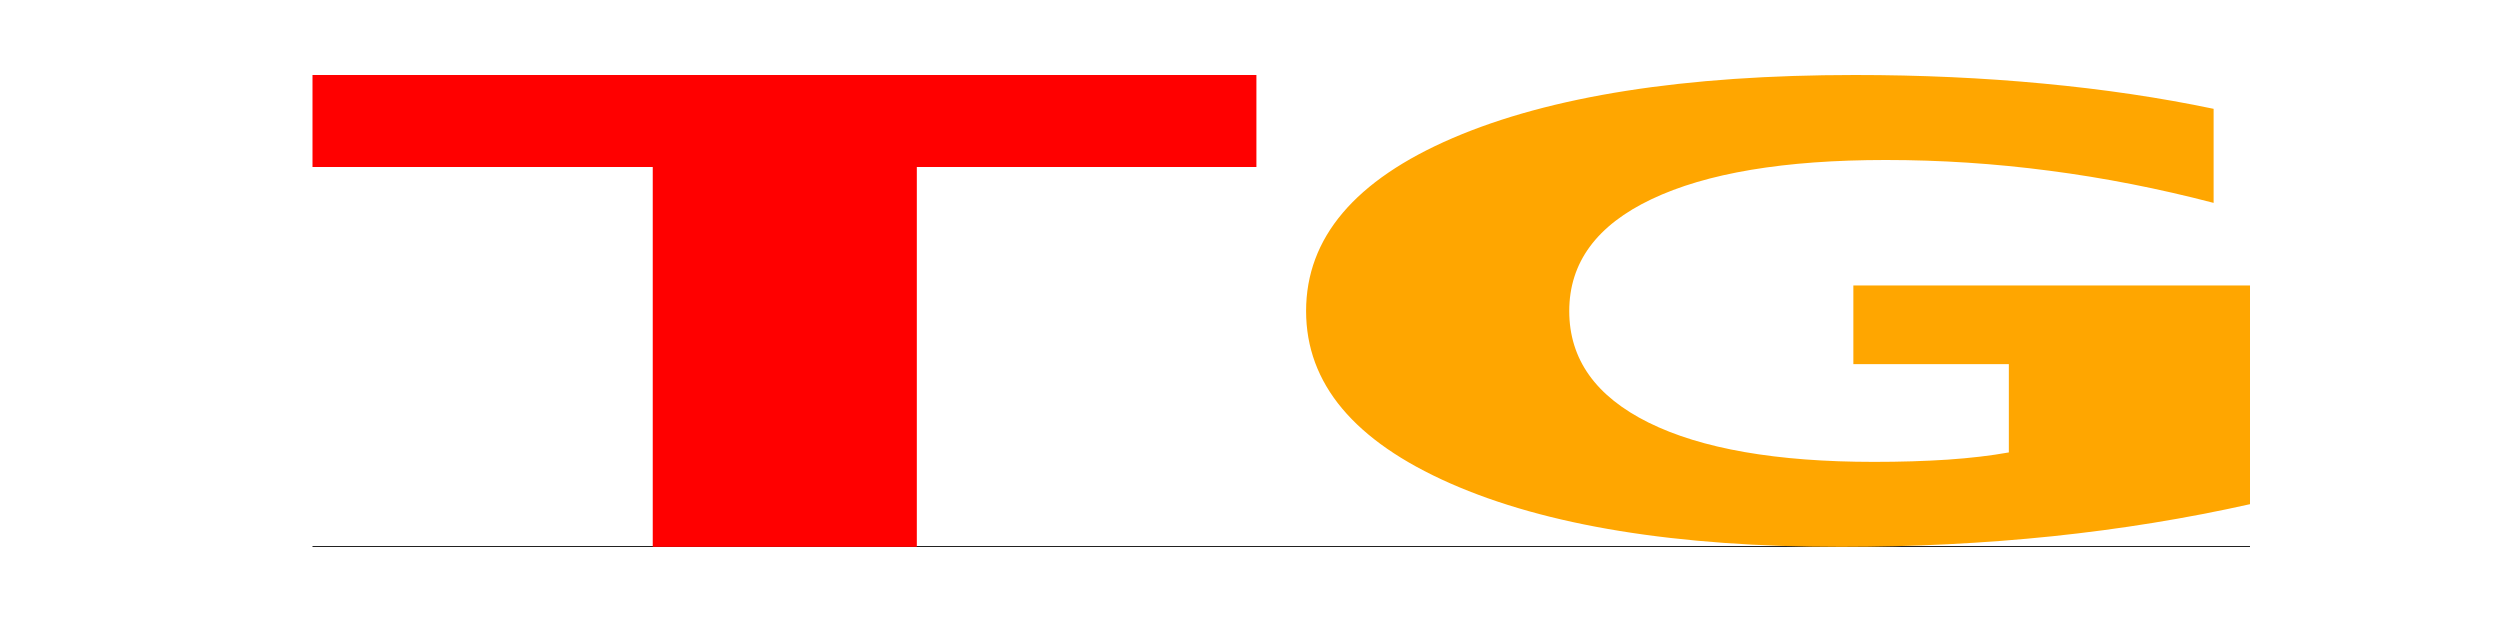 <?xml version="1.0" encoding="utf-8" standalone="no"?>
<!DOCTYPE svg PUBLIC "-//W3C//DTD SVG 1.1//EN"
  "http://www.w3.org/Graphics/SVG/1.1/DTD/svg11.dtd">
<!-- Created with matplotlib (https://matplotlib.org/) -->
<svg height="180pt" version="1.1" viewBox="0 0 720 180" width="720pt" xmlns="http://www.w3.org/2000/svg" xmlns:xlink="http://www.w3.org/1999/xlink">
 <defs>
  <style type="text/css">*{stroke-linecap:butt;stroke-linejoin:round;}</style>
 </defs>
 <g id="figure_1">
  <g id="patch_1">
   <path d="M 0 180 
L 720 180 
L 720 0 
L 0 0 
z
" style="fill:none;"/>
  </g>
  <g id="axes_1">
   <g id="line2d_1">
    <path clip-path="url(#p558923131e)" d="M 90 157.5 
L 648 157.5 
" style="fill:none;stroke:#000000;stroke-linecap:square;stroke-width:0.5;"/>
   </g>
   <g id="patch_2">
    <path clip-path="url(#p558923131e)" d="M 90 21.6 
L 361.846 21.6 
L 361.846 48.104 
L 264.045 48.104 
L 264.045 157.5 
L 187.991 157.5 
L 187.991 48.104 
L 90 48.104 
z
" style="fill:#ff0000;"/>
   </g>
   <g id="patch_3">
    <path clip-path="url(#p558923131e)" d="M 648 145.204 
Q 620.584 151.352 591.096 154.44 
Q 561.609 157.5 530.172 157.5 
Q 459.133 157.5 417.644 139.197 
Q 376.154 120.893 376.154 89.592 
Q 376.154 57.926 418.375 39.763 
Q 460.656 21.6 534.193 21.6 
Q 562.523 21.6 588.477 24.07 
Q 614.491 26.513 637.521 31.341 
L 637.521 58.431 
Q 613.76 52.227 590.243 49.167 
Q 566.726 46.079 543.088 46.079 
Q 499.344 46.079 475.644 57.365 
Q 451.944 68.622 451.944 89.592 
Q 451.944 110.366 474.791 121.707 
Q 497.638 133.021 539.676 133.021 
Q 551.13 133.021 560.939 132.375 
Q 570.747 131.701 578.546 130.298 
L 578.546 104.864 
L 533.766 104.864 
L 533.766 82.209 
L 648 82.209 
z
" style="fill:#ffa600;"/>
   </g>
  </g>
 </g>
 <defs>
  <clipPath id="p558923131e">
   <rect height="135.9" width="558" x="90" y="21.6"/>
  </clipPath>
 </defs>
</svg>
